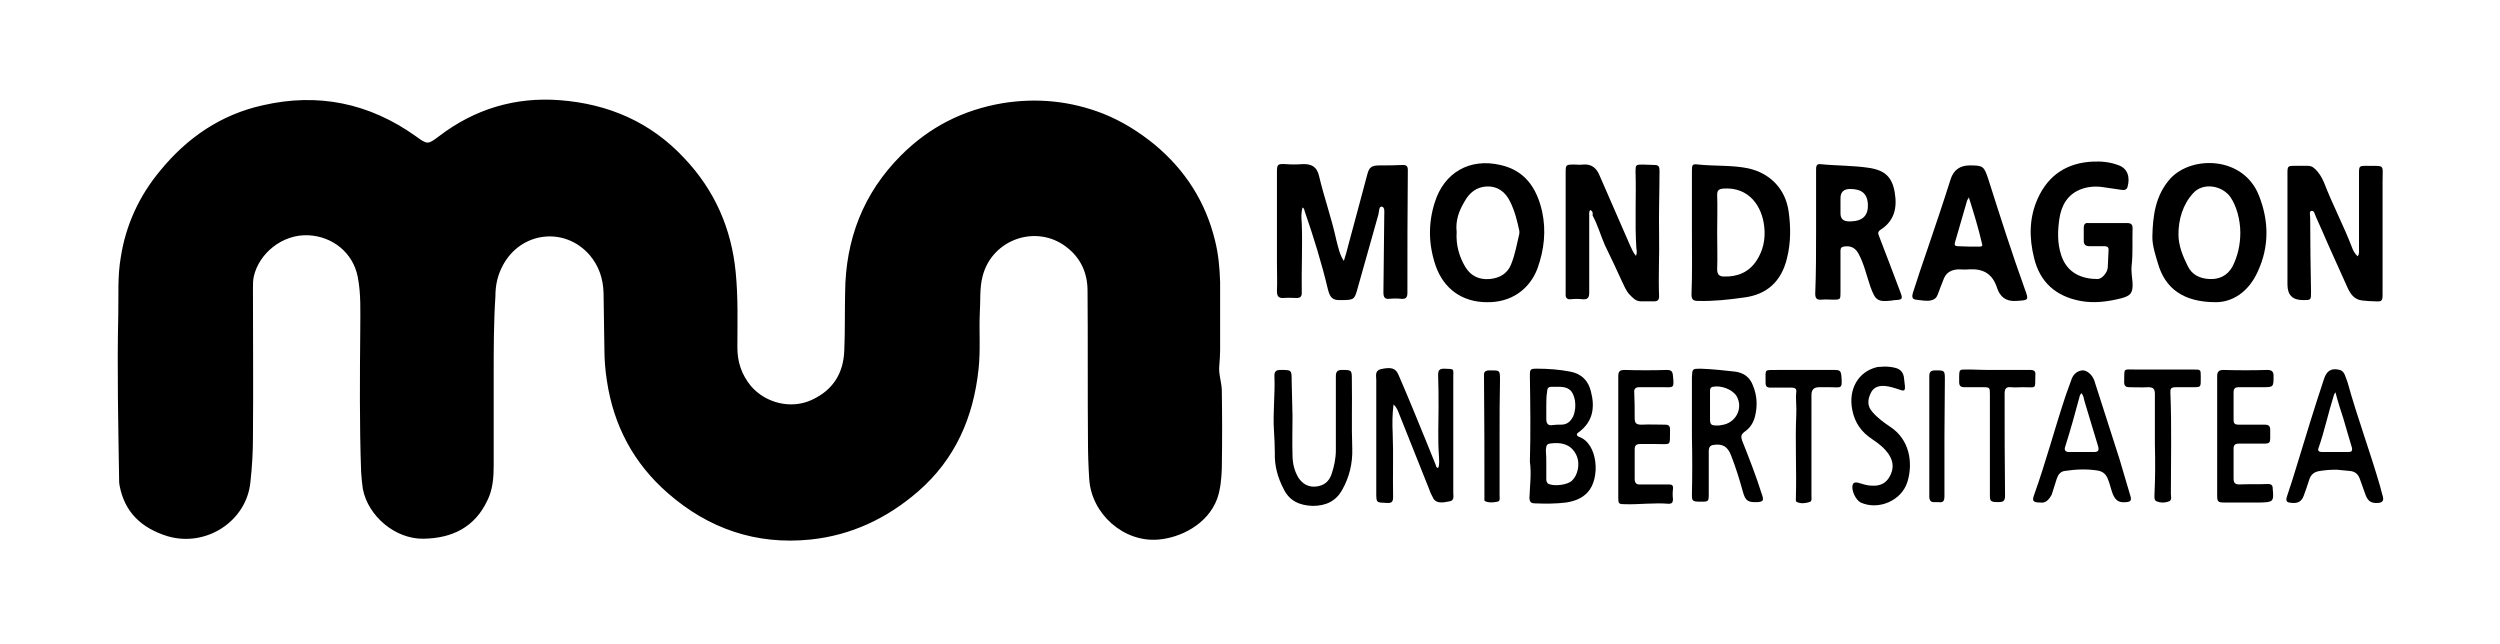 <?xml version="1.0" encoding="utf-8"?>
<!-- Generator: Adobe Illustrator 27.7.0, SVG Export Plug-In . SVG Version: 6.00 Build 0)  -->
<svg version="1.1" id="Capa_15" xmlns="http://www.w3.org/2000/svg" xmlns:xlink="http://www.w3.org/1999/xlink" x="0px" y="0px"
	 viewBox="0 0 594 153" style="enable-background:new 0 0 594 153;" xml:space="preserve">
<path d="M117.3,89.8c0,6.9,0,13.9,0,20.8c0,2.8-0.2,5.7-1.5,8.3c-3,6.4-8.4,9-15.2,9.1c-6.7,0.1-13.2-5.4-14.4-11.9
	c-0.2-1.3-0.3-2.6-0.4-4c-0.4-11.4-0.3-22.8-0.2-34.1c0-4.1,0.2-8.1-0.6-12.2c-1.1-5.7-5.9-9.6-11.7-9.9c-6.3-0.3-11.8,4.4-13,9.8
	c-0.2,0.9-0.2,1.9-0.2,2.8c0,11.8,0.1,23.5,0,35.3c0,3.6-0.2,7.1-0.6,10.7c-0.9,9.4-10.6,15.6-19.7,12.9
	c-6.1-1.9-10.2-5.6-11.4-12.1c-0.1-0.4-0.1-0.9-0.1-1.4c-0.2-13-0.5-26.1-0.2-39.1c0.1-4.6-0.2-9.1,0.6-13.7
	c1.2-7.7,4.4-14.6,9.4-20.6c6.4-7.8,14.4-13.3,24.4-15.5c13.1-3,25.2-0.5,36.2,7.3c2.9,2.1,2.9,2.1,5.7,0c8.4-6.4,18-9.3,28.6-8.5
	c11.6,0.9,21.6,5.2,29.6,13.8c7.2,7.6,11.2,16.7,12.2,27.1c0.6,6,0.4,11.9,0.4,17.9c0,3.4,1,6.4,3.2,9.1c3.5,4.1,9.6,5.6,14.5,3.3
	c5-2.3,7.5-6.3,7.7-11.7c0.2-4.6,0.1-9.2,0.2-13.8c0.1-12.6,4.3-23.6,13.3-32.6c6.7-6.7,14.7-10.8,24.2-12.4
	c8.2-1.3,16.1-0.5,23.8,2.5c4.5,1.8,8.5,4.3,12.3,7.4c7.3,6.1,12.1,13.7,14.3,22.8c0.8,3.2,1.1,6.5,1.2,9.9c0,5.4,0,10.7,0,16.1
	c0,1.2-0.1,2.5-0.2,3.7c-0.2,1.9,0.5,3.7,0.6,5.7c0.1,6.3,0.1,12.5,0,18.8c-0.1,2.4-0.3,4.8-1.1,7.1c-2.3,6.2-8.9,9.3-14,9.7
	c-8.2,0.7-15.9-6.1-16.4-14.4c-0.2-3-0.3-6.1-0.3-9.1c-0.1-11.9,0-23.8-0.1-35.6c0-4.2-1.6-7.8-5-10.4c-7.1-5.5-17.6-1.9-19.9,6.8
	c-0.8,2.9-0.5,5.9-0.7,8.8c-0.2,4.5,0.2,9-0.3,13.4c-1.2,11.4-5.5,21.4-14.4,29.1c-7.4,6.4-15.9,10.4-25.6,11.4
	c-12.9,1.3-24.2-2.6-33.9-11.1c-8.1-7.1-12.8-16-14.4-26.6c-0.4-2.5-0.6-5.1-0.6-7.7c-0.1-4.4-0.1-8.8-0.2-13.2
	c-0.1-3.4-1.1-6.4-3.3-9c-5.9-6.8-16.3-5.6-20.6,2.4c-1.3,2.4-1.8,4.8-1.8,7.5C117.3,76.6,117.3,83.2,117.3,89.8L117.3,89.8
	L117.3,89.8z"/>
<path d="M319.3,62c0.4-1.3,0.8-2.6,1.1-3.9c1.5-5.4,2.9-10.9,4.4-16.4c0.5-2,1-2.4,3.1-2.4c1.8,0,3.6,0,5.4-0.1
	c0.9,0,1.2,0.3,1.2,1.2c-0.1,9.8-0.1,19.5-0.1,29.2c0,1.1-0.4,1.5-1.5,1.4c-0.9-0.1-1.8-0.1-2.8,0c-1.1,0.1-1.4-0.4-1.4-1.5
	c0.1-6.1,0.1-12.2,0.2-18.3c0-0.8,0.2-2-0.6-2.1c-0.7-0.1-0.6,1.2-0.8,1.9c-1.7,6-3.4,12.1-5.1,18.1c-0.6,2.1-0.9,2.2-3.8,2.2
	c-2,0.1-2.6-0.6-3.1-2.6c-1.5-6.3-3.4-12.4-5.5-18.5c-0.1-0.3-0.1-0.7-0.5-0.9c-0.4,1.3-0.3,2.6-0.2,3.8c0.2,5.5-0.1,11,0,16.5
	c0,0.8-0.3,1.2-1.2,1.2c-1,0-2-0.1-3,0c-1.2,0.1-1.7-0.3-1.7-1.6c0.1-2.3,0-4.6,0-6.8c0-7.2,0-14.4,0-21.5c0-1.9,0.2-2,2.1-1.9
	c1.3,0.1,2.6,0.1,3.9,0c2.2-0.1,3.5,0.6,4,2.8c1.2,5.1,3,10.1,4.1,15.2C318,58.9,318.3,60.5,319.3,62L319.3,62z"/>
<path d="M377.8,49.9c-0.3,0.5-0.2,1-0.2,1.4c0,6.1,0,12.1,0,18.2c0,1.3-0.4,1.7-1.6,1.6c-0.9-0.1-1.8-0.1-2.8,0
	c-0.9,0.1-1.3-0.4-1.2-1.3c0-0.2,0-0.3,0-0.5c0-9.4,0-18.8,0-28.1c0-2.1,0-2.1,2.1-2.1c0.7,0,1.3,0.1,2,0c2.1-0.2,3.3,0.9,4,2.7
	c2.4,5.5,4.8,11,7.2,16.5c0.4,0.8,0.7,1.7,1.4,2.5c0.3-0.7,0.2-1.3,0.1-1.8c-0.4-6.1,0-12.2-0.2-18.3c0-1.5,0.1-1.6,1.6-1.6
	c1,0,2,0.1,3,0.1c1,0,1.1,0.6,1.1,1.4c0,5.1-0.2,10.1-0.1,15.2c0.1,4.9-0.2,9.7,0,14.6c0,0.9-0.4,1.2-1.2,1.2c-1,0-2.1,0-3.1,0
	c-1.3,0-2-0.9-2.8-1.7c-0.8-0.9-1.2-2-1.7-3c-1.3-2.9-2.7-5.8-4.1-8.7c-1-2.3-1.7-4.8-2.9-7C378.5,50.6,378.4,50.1,377.8,49.9
	L377.8,49.9z"/>
<path d="M560.2,60.9c0.4-0.6,0.3-1.1,0.3-1.6c0-6.1,0-12.1,0-18.2c0-1.6,0.1-1.7,1.7-1.7c4.6,0.1,3.9-0.6,3.9,3.9
	c0,8.9,0,17.8,0,26.7c0,1.5-0.2,1.7-1.7,1.6c-1,0-2.1-0.1-3.1-0.2c-1.9-0.2-2.8-1.5-3.5-3c-1.5-3.3-3-6.7-4.5-10c-1-2.3-2-4.6-3-6.8
	c-0.3-0.6-0.4-1.6-1.1-1.5c-0.6,0.1-0.3,1.1-0.3,1.7c0,5.8,0.1,11.7,0.2,17.6c0,1.9,0,1.9-1.9,1.9c-2.5,0-3.7-1.2-3.7-3.7
	c0-8.8,0-17.7,0-26.5c0-1.6,0.1-1.7,1.7-1.7c1,0,2.1,0,3.1,0c0.7,0,1.2,0.2,1.7,0.7c1,0.9,1.7,2.1,2.2,3.3c2,5.2,4.6,10.1,6.6,15.3
	C559,59.3,559.4,60.2,560.2,60.9L560.2,60.9z"/>
<path d="M402,55.2c0-4.9,0-9.7,0-14.6c0-1.5,0.1-1.7,1.6-1.5c3.9,0.4,7.9,0.1,11.8,0.9c5.3,1.2,8.9,5,9.6,10.4
	c0.5,3.6,0.5,7.3-0.4,10.9c-1.3,5.5-4.7,8.7-10.3,9.4c-3.6,0.5-7.2,0.9-10.8,0.8c-1.2,0-1.6-0.3-1.6-1.6
	C402.1,65.1,402,60.1,402,55.2L402,55.2L402,55.2z M408,55.2L408,55.2c0,2.9,0.1,5.9,0,8.8c0,1.2,0.5,1.7,1.6,1.7
	c3.2,0.1,5.9-1,7.7-3.7c1.6-2.4,2.2-5.1,1.9-8c-0.5-5.1-3.7-9.6-9.7-9.2c-1.1,0.1-1.5,0.4-1.5,1.5C408.1,49.3,408,52.2,408,55.2z"/>
<path d="M353.3,71.8c-5.9,0-10.3-3.2-12.2-8.7c-1.7-5-1.8-10-0.2-15c2.2-7.1,8.3-10.6,15.6-8.9c5.8,1.3,8.6,5.4,9.9,11
	c1,4.7,0.5,9.1-1.1,13.6C363.4,68.8,359,71.9,353.3,71.8L353.3,71.8z M346.1,55.1c-0.2,3.1,0.6,5.9,2.1,8.4c1.3,2.1,3.3,3,5.7,2.8
	c2.3-0.2,4.2-1.2,5.1-3.4c1-2.4,1.4-4.9,2-7.4c0-0.2,0-0.4,0-0.6c-0.5-2.4-1.1-4.8-2.2-7c-1.1-2.3-3-3.7-5.5-3.6
	c-2.5,0.1-4.2,1.5-5.4,3.7C346.6,50.2,345.8,52.5,346.1,55.1z"/>
<path d="M526.5,71.8c-7.8,0-12.1-3.3-13.8-9.3c-0.6-2-1.3-4.1-1.3-6.2c0.1-5,0.7-9.9,4.3-13.9c5.1-5.5,17.3-5.3,21,4
	c2.4,6,2.5,12.1-0.2,18C534.3,69.4,530.4,71.8,526.5,71.8L526.5,71.8z M532.3,55.3c0-3.1-0.9-6.3-2.3-8.4c-2-2.9-6.6-3.6-8.9-1
	c-2.5,2.7-3.5,6.3-3.5,9.8c0,2.6,1,5.1,2.2,7.5c1,2.1,2.9,3,5.2,3.1c2.3,0.1,4.2-0.8,5.4-2.9C531.7,60.9,532.3,58.1,532.3,55.3
	L532.3,55.3z"/>
<path d="M500.9,53c1.5,0,3,0,4.5,0c0.9,0,1.3,0.3,1.3,1.2c-0.1,2.9,0.1,5.8-0.2,8.7c-0.2,1.5,0.1,2.9,0.2,4.3
	c0.1,2.5-0.5,3.1-2.8,3.7c-3.2,0.8-6.4,1.2-9.6,0.6c-5.8-1.1-9.6-4.4-11-10.2c-1.2-4.8-1.2-9.6,0.9-14.2c2.5-5.5,6.9-8.4,13-8.7
	c2.1-0.1,4.1,0.1,6,0.8c2.5,0.8,2.9,3.1,2.3,5.2c-0.2,0.8-0.9,0.8-1.5,0.7c-1.4-0.2-2.7-0.4-4.1-0.6c-1.8-0.3-3.6-0.2-5.3,0.4
	c-3.3,1.2-4.8,3.8-5.3,7.1c-0.4,2.8-0.5,5.7,0.4,8.5c1.4,4.5,5.1,5.8,8.7,5.8c1,0,2.3-1.5,2.4-2.7c0.1-1.4,0.1-2.9,0.2-4.3
	c0-0.7-0.5-0.8-1-0.8c-1.2,0-2.3,0-3.5,0c-1,0-1.4-0.4-1.4-1.3c0-1,0-2.1,0-3.1c0-0.9,0.4-1.2,1.2-1.1c0,0,0.1,0,0.1,0
	C497.9,53,499.4,53,500.9,53L500.9,53z"/>
<path d="M431.5,55c0-4.9,0-9.7,0-14.6c0-0.7,0-1.5,1-1.4c3.9,0.4,7.8,0.3,11.7,0.9c3.7,0.6,5.4,2.2,6,5.9c0.6,3.6-0.1,6.7-3.4,8.8
	c-0.7,0.5-0.6,0.9-0.3,1.6c1.7,4.4,3.4,8.9,5.1,13.4c0.5,1.4,0.4,1.6-1.2,1.7c-0.2,0-0.5,0-0.8,0.1c-3.5,0.4-4,0-5.2-3.3
	c-0.9-2.6-1.5-5.4-2.8-7.8c-0.8-1.5-2-2-3.6-1.7c-0.8,0.2-0.7,0.8-0.7,1.4c0,3.2,0,6.3,0,9.5c0,1.6,0,1.7-1.7,1.7
	c-0.9,0-1.8-0.1-2.8,0c-1.1,0.1-1.5-0.3-1.5-1.4C431.5,64.8,431.5,59.9,431.5,55L431.5,55z M439.6,44.9c-1.5,0-2.3,0.7-2.3,2.2
	c0,1.2,0,2.4,0,3.6c0,1.3,0.7,1.9,2,1.9c0.2,0,0.3,0,0.5,0c2.9-0.1,4.2-1.5,4-4.3C443.6,46,442.3,44.9,439.6,44.9L439.6,44.9z"/>
<path d="M468,39.3c3.2,0,3.4,0.2,4.4,3.2c2.8,8.8,5.6,17.6,8.7,26.2c1,2.7,0.9,2.6-2,2.8c-2.5,0.2-3.9-1-4.6-3.1
	c-1.1-3.4-3.3-4.6-6.7-4.4c-0.8,0.1-1.7,0-2.5,0c-1.8,0.1-3,0.8-3.6,2.6c-0.4,1.1-0.9,2.2-1.3,3.4c-0.3,0.8-0.8,1.2-1.7,1.4
	c-1.2,0.2-2.3-0.1-3.5-0.2c-1-0.1-0.9-0.9-0.7-1.6c1.1-3.4,2.2-6.8,3.4-10.2c1.9-5.6,3.8-11.2,5.6-16.9
	C464.2,40.4,465.7,39.3,468,39.3L468,39.3z M467.8,46.9c-0.2,0.4-0.3,0.5-0.4,0.7c-1,3.3-1.9,6.7-2.9,10c-0.2,0.7,0.1,0.9,0.7,0.9
	c1.7,0.1,3.5,0.1,5.2,0.1c0.6,0,0.7-0.3,0.5-0.8C470.1,54.3,469,50.7,467.8,46.9L467.8,46.9z"/>
<path d="M331.1,96.1c-0.3,2.4-0.3,4.6-0.2,6.8c0.2,5,0,10.1,0.1,15.1c0,1.1-0.2,1.6-1.5,1.5c-2.5-0.1-2.5,0-2.5-2.5
	c0-8.9,0-17.9,0-26.8c0-0.9-0.4-2.1,1.1-2.5c2.4-0.5,3.5-0.3,4.2,1.4c2.3,5.3,4.5,10.7,6.7,16.1c0.7,1.7,1.4,3.5,2.1,5.2
	c0.1,0.3,0.1,0.7,0.6,0.8c0.4-0.9,0.2-1.9,0.2-2.8c-0.3-3.9-0.1-7.7-0.1-11.6c0-2.6,0-5.1-0.1-7.7c0-1.1,0.3-1.5,1.4-1.5
	c2.6,0.1,2.2-0.1,2.2,2.1c0,9.1,0,18.3,0,27.4c0,0.7,0.3,1.8-0.8,2c-1.8,0.4-3.2,0.5-3.9-0.6c-0.5-0.9-0.9-1.8-1.2-2.7
	c-2.4-6.1-4.9-12.2-7.3-18.3C331.9,97.2,331.7,96.6,331.1,96.1L331.1,96.1z"/>
<path d="M363.5,109.7c0.2-6.9,0.1-13.6,0-20.4c0-1.6,0.1-1.7,1.7-1.7c2.7,0,5.3,0.2,7.9,0.7c2.7,0.5,4.3,2.2,4.9,4.7
	c1,3.8,0.5,7.2-2.9,9.7c-0.6,0.4-0.6,0.8,0.1,1.1c4.5,1.6,5.1,9.9,2,13.2c-1.4,1.5-3.2,2.1-5.1,2.4c-2.4,0.3-4.9,0.3-7.4,0.2
	c-1,0-1.3-0.4-1.3-1.4C363.5,115.4,363.9,112.5,363.5,109.7L363.5,109.7z M367.4,110.3C367.4,110.3,367.4,110.3,367.4,110.3
	c0,1.2,0,2.3,0,3.5c0,0.5,0.1,1,0.6,1.2c1.4,0.6,4.5,0.2,5.5-0.8c1.4-1.3,1.9-3.9,1.2-5.7c-1-2.5-3-3.4-5.6-3.2
	c-1.5,0.1-1.7,0.2-1.8,1.7C367.4,108.2,367.4,109.3,367.4,110.3L367.4,110.3z M367.4,96.4L367.4,96.4c0,1.1,0,2.1,0,3.2
	c0,1,0.4,1.6,1.5,1.4c0.6-0.1,1.3-0.1,2-0.1c1.5,0,2.3-0.8,2.9-2c0.5-1.2,0.6-2.5,0.4-3.8c-0.5-2.4-1.5-3.2-3.9-3.2
	c-0.6,0-1.2,0-1.7,0c-0.7,0-1,0.4-1,1.1C367.4,94.2,367.4,95.3,367.4,96.4L367.4,96.4z"/>
<path d="M402,103.7c0-4.4,0-8.7,0-13.1c0-0.3,0-0.7,0-1c0.1-2,0.1-2,2.1-2c2.8,0.1,5.5,0.4,8.2,0.7c2.1,0.3,3.5,1.4,4.2,3.3
	c1,2.4,1.1,4.8,0.5,7.3c-0.4,1.6-1.2,2.8-2.5,3.7c-0.8,0.6-0.9,1.1-0.6,2c1.7,4.3,3.4,8.6,4.8,13.1c0.4,1.2,0.2,1.5-1.1,1.6
	c-2.3,0.1-2.9-0.3-3.5-2.5c-0.8-2.9-1.7-5.8-2.8-8.6c-0.8-2.1-2-2.8-4.1-2.5c-0.9,0.1-1.2,0.6-1.2,1.5c0,3.4,0,6.9,0,10.3
	c0,1.6-0.1,1.7-1.7,1.7c-2.2,0-2.3-0.1-2.3-1.7C402.1,113,402.1,108.3,402,103.7L402,103.7L402,103.7z M406.3,96.4L406.3,96.4
	c0,1,0,2,0,3c0,1.5,0.2,1.7,1.7,1.7c0.3,0,0.7,0,1-0.1c3.4-0.4,5.3-4,3.6-6.9c-1-1.6-3.7-2.6-5.6-2.2c-0.6,0.1-0.7,0.5-0.7,1
	C406.3,94.2,406.3,95.3,406.3,96.4L406.3,96.4z"/>
<path d="M555.2,111.6c-1.5,0-2.7,0.1-4,0.3c-1.3,0.2-2.1,0.8-2.5,2c-0.4,1.2-0.8,2.5-1.3,3.8c-0.5,1.4-1.3,1.9-2.8,1.8
	c-1.3-0.1-1.6-0.4-1.2-1.6c0.8-2.4,1.6-4.8,2.3-7.2c2.1-6.9,4.2-13.8,6.5-20.7c0.6-1.8,1.6-2.5,3.3-2.2c0.8,0.1,1.3,0.5,1.6,1.2
	c0.2,0.6,0.5,1.2,0.7,1.9c2.3,8.3,5.3,16.3,7.7,24.6c0.2,0.9,0.5,1.8,0.7,2.6c0.2,0.9-0.2,1.3-1.1,1.4c-1.6,0.1-2.4-0.3-3-1.8
	c-0.5-1.3-0.9-2.6-1.4-3.9c-0.4-1.1-1.1-1.8-2.4-1.9C557.3,111.8,556.1,111.7,555.2,111.6L555.2,111.6z M554.9,93.2
	c-0.3,0.5-0.4,0.6-0.4,0.8c-1.3,4.1-2.2,8.4-3.6,12.4c-0.3,0.7,0.1,1,0.8,1c2.1,0,4.2,0,6.2,0c0.8,0,1.1-0.2,0.9-1.1
	c-0.7-2.2-1.3-4.5-2-6.8C556.1,97.4,555.5,95.5,554.9,93.2L554.9,93.2z"/>
<path d="M484.8,119.4c-1.8,0-2-0.4-1.5-1.8c2.8-7.8,4.9-15.8,7.5-23.6c0.4-1.2,0.9-2.4,1.3-3.6c0.4-1.3,1.2-2.2,2.6-2.4
	c1.1-0.1,2.4,1,2.9,2.4c2,6.2,4,12.5,6,18.7c0.9,2.9,1.7,5.9,2.6,8.8c0.3,1,0,1.3-0.9,1.4c-1.8,0.2-2.6-0.3-3.3-1.9
	c-0.5-1.3-0.7-2.6-1.3-3.9c-0.5-1-1.2-1.5-2.3-1.7c-2.6-0.4-5.2-0.3-7.8,0.1c-1,0.1-1.6,0.9-1.9,1.8c-0.4,1.2-0.8,2.5-1.2,3.8
	C486.8,118.8,486,119.6,484.8,119.4L484.8,119.4z M494.5,93.4c-0.1,0.2-0.2,0.4-0.3,0.5c-1.1,4.1-2.2,8.1-3.5,12.2
	c-0.3,0.8,0,1.3,0.9,1.3c2,0,3.9,0,5.9,0c1,0,1.3-0.3,1-1.4c-1.1-3.5-2.1-7.1-3.2-10.6C495.1,94.7,495.1,94,494.5,93.4z"/>
<path d="M307.1,98.9c0,3.1-0.1,6.1,0,9.2c0,1.9,0.4,3.7,1.4,5.4c1,1.5,2.4,2.3,4.2,2.1c1.9-0.2,3.1-1.2,3.7-3c0.6-1.8,1-3.7,1-5.6
	c0-5.2,0-10.4,0-15.7c0-0.6,0-1.2,0-1.9c0-1,0.3-1.5,1.4-1.5c2.4,0,2.4,0,2.4,2.4c0.1,5.4-0.1,10.9,0.1,16.3
	c0.1,3.5-0.7,6.8-2.4,9.8c-1.5,2.7-3.9,3.8-7,3.8c-3-0.1-5.5-1.1-6.9-4c-1.4-2.7-2.2-5.5-2.1-8.6c0-1.7-0.1-3.5-0.2-5.2
	c-0.3-4.4,0.3-8.7,0.1-13.1c0-1.1,0.4-1.4,1.5-1.4c2.6,0,2.6,0,2.6,2.6C307,93.3,307,96.1,307.1,98.9L307.1,98.9L307.1,98.9z"/>
<path d="M526.8,103.6c0-4.7,0-9.5,0-14.2c0-1.1,0.4-1.5,1.5-1.5c3.5,0.1,6.9,0.1,10.4,0c1.1,0,1.5,0.4,1.5,1.4c0,2.7,0,2.7-2.7,2.7
	c-1.9,0-3.8,0-5.6,0c-0.8,0-1.2,0.3-1.2,1.2c0,2.2,0,4.4,0,6.6c0,0.9,0.4,1.1,1.2,1.1c2.1,0,4.2,0,6.2,0c0.9,0,1.3,0.3,1.3,1.2
	c0,3.7,0.4,3.3-3.2,3.3c-1.4,0-2.8,0-4.2,0c-0.9,0-1.3,0.3-1.3,1.2c0,2.4,0,4.7,0,7.1c0,1.1,0.4,1.4,1.4,1.4c2.2-0.1,4.5,0,6.7-0.1
	c0.9,0,1.2,0.3,1.2,1.1c0.3,3.1,0.1,3.2-2.9,3.3c-2.9,0-5.7,0-8.6,0c-1.5,0-1.7-0.2-1.7-1.7C526.8,112.9,526.8,108.2,526.8,103.6
	L526.8,103.6L526.8,103.6z"/>
<path d="M384.5,103.7c0-4.8,0-9.5,0-14.3c0-1.1,0.3-1.5,1.5-1.5c3.3,0.1,6.7,0.1,10,0c1.1,0,1.4,0.3,1.5,1.4
	c0.3,3.1,0.2,2.7-2.6,2.7c-1.8,0-3.6,0-5.4,0c-0.9,0-1.3,0.4-1.2,1.3c0.1,2,0.1,4,0.1,6c0,1.2,0.3,1.6,1.6,1.6c1.9-0.1,3.8,0,5.6,0
	c0.9,0,1.2,0.3,1.2,1.2c-0.1,4,0.5,3.4-3.3,3.4c-1.2,0-2.5,0-3.8,0c-1,0-1.3,0.4-1.3,1.3c0,2.3,0,4.6,0,7c0,0.9,0.4,1.4,1.3,1.3
	c2.2,0,4.5,0,6.7,0c0.9,0,1.2,0.2,1.1,1.1c-0.1,0.8-0.1,1.6,0,2.4c0,0.8-0.3,1.1-1,1.1c-3.5-0.3-6.9,0.2-10.4,0.1
	c-1.5,0-1.6-0.1-1.6-1.6C384.5,113.3,384.5,108.5,384.5,103.7L384.5,103.7z"/>
<path d="M447.8,87.1c0.9,0,1.7,0.1,2.5,0.3c1.3,0.3,2,1.2,2.1,2.5c0.1,0.6,0.1,1.2,0.2,1.7c0.1,1.2-0.1,1.4-1.2,1
	c-1.2-0.4-2.4-0.8-3.6-0.9c-1.6-0.1-2.8,0.4-3.4,1.9c-0.7,1.5-0.7,3,0.5,4.3c1.2,1.4,2.7,2.5,4.2,3.5c4.6,3,5.5,8.5,4.1,13.1
	c-1.4,4.5-6.9,6.8-11.1,4.9c-1.2-0.6-2.3-3-1.9-4.2c0.2-0.7,0.8-0.6,1.3-0.5c1.1,0.3,2.1,0.7,3.3,0.7c1.8,0.1,3.3-0.5,4.2-2.2
	c1-1.8,0.9-3.5-0.2-5.2c-1-1.5-2.4-2.6-3.9-3.6c-2.6-1.7-4.2-3.9-4.8-7c-1-5,1.5-9.2,6-10.2C446.6,87.2,447.2,87.1,447.8,87.1
	L447.8,87.1z"/>
<path d="M512,105.5c0-4,0-8,0-11.9c0-1.2-0.4-1.6-1.6-1.6c-1.5,0.1-3,0-4.5,0c-0.8,0-1.2-0.3-1.2-1.2c0.1-3.5-0.4-3,2.8-3
	c4.6,0,9.2,0,13.7,0c1.7,0,1.7,0,1.7,1.7c0,2.7,0.2,2.5-2.5,2.5c-1,0-2,0-3,0c-1.6,0-1.8,0.1-1.7,1.7c0.3,7.9,0.1,15.8,0.1,23.6
	c0,0.6,0.3,1.5-0.4,1.8c-1,0.4-2.1,0.4-3,0c-0.6-0.2-0.5-1-0.5-1.6C512.1,113.6,512.1,109.6,512,105.5L512,105.5L512,105.5z"/>
<path d="M430.4,105.7c0,4,0,8.1,0,12.1c0,0.6,0.2,1.3-0.5,1.5c-1,0.3-2,0.4-2.9,0c-0.4-0.1-0.3-0.6-0.3-1c0.2-6.6-0.2-13.3,0.1-19.9
	c0.1-1.8-0.2-3.6,0-5.3c0.1-0.8-0.4-1-1.1-1c-1.7,0-3.3,0-5,0c-0.9,0-1.2-0.3-1.2-1.2c0-3.5-0.4-2.9,2.9-3c4.5,0,9.1,0,13.6,0
	c1,0,1.4,0.2,1.5,1.3c0.3,3.4,0,2.8-2.7,2.8c-0.9,0-1.8,0-2.6,0c-1.2,0-1.8,0.6-1.8,1.8C430.4,97.8,430.4,101.7,430.4,105.7
	L430.4,105.7z"/>
<path d="M474.7,87.9c2.6,0,5.2,0,7.7,0c0.9,0,1.3,0.3,1.2,1.2c-0.1,3.5,0.4,2.9-2.9,2.9c-1,0-1.9,0.1-2.9,0
	c-1.1-0.1-1.5,0.3-1.5,1.5c0,8.1,0,16.2,0.1,24.3c0,1.3-0.5,1.5-1.6,1.5c-1.8,0-2-0.2-2-1.6c0-8,0-16,0-24c0-1.6,0-1.7-1.7-1.7
	c-1.5,0-2.9,0-4.4,0c-0.9,0-1.2-0.4-1.2-1.2c0-3.6-0.2-2.9,2.8-3C470.4,87.9,472.5,87.9,474.7,87.9L474.7,87.9z"/>
<path d="M356.3,103.6c0,4.7,0,9.4,0,14.1c0,0.6,0.2,1.4-0.5,1.5c-1,0.2-2,0.3-2.9-0.1c-0.3-0.1-0.2-0.5-0.2-0.8c0-9.5,0-19-0.1-28.5
	c0-0.2,0-0.3,0-0.5c-0.1-0.9,0.3-1.3,1.3-1.3c2.5,0,2.5-0.1,2.5,2.4C356.3,94.7,356.3,99.2,356.3,103.6L356.3,103.6L356.3,103.6z"/>
<path d="M462,103.7c0,4.7,0,9.4,0,14.2c0,1.1-0.3,1.6-1.4,1.4c-0.2,0-0.5,0-0.8,0c-1.1,0.1-1.4-0.4-1.4-1.4c0-9.5,0-19,0-28.5
	c0-1.1,0.4-1.4,1.5-1.4c2.1,0,2.2,0,2.2,2.1L462,103.7L462,103.7L462,103.7z"/>
</svg>

